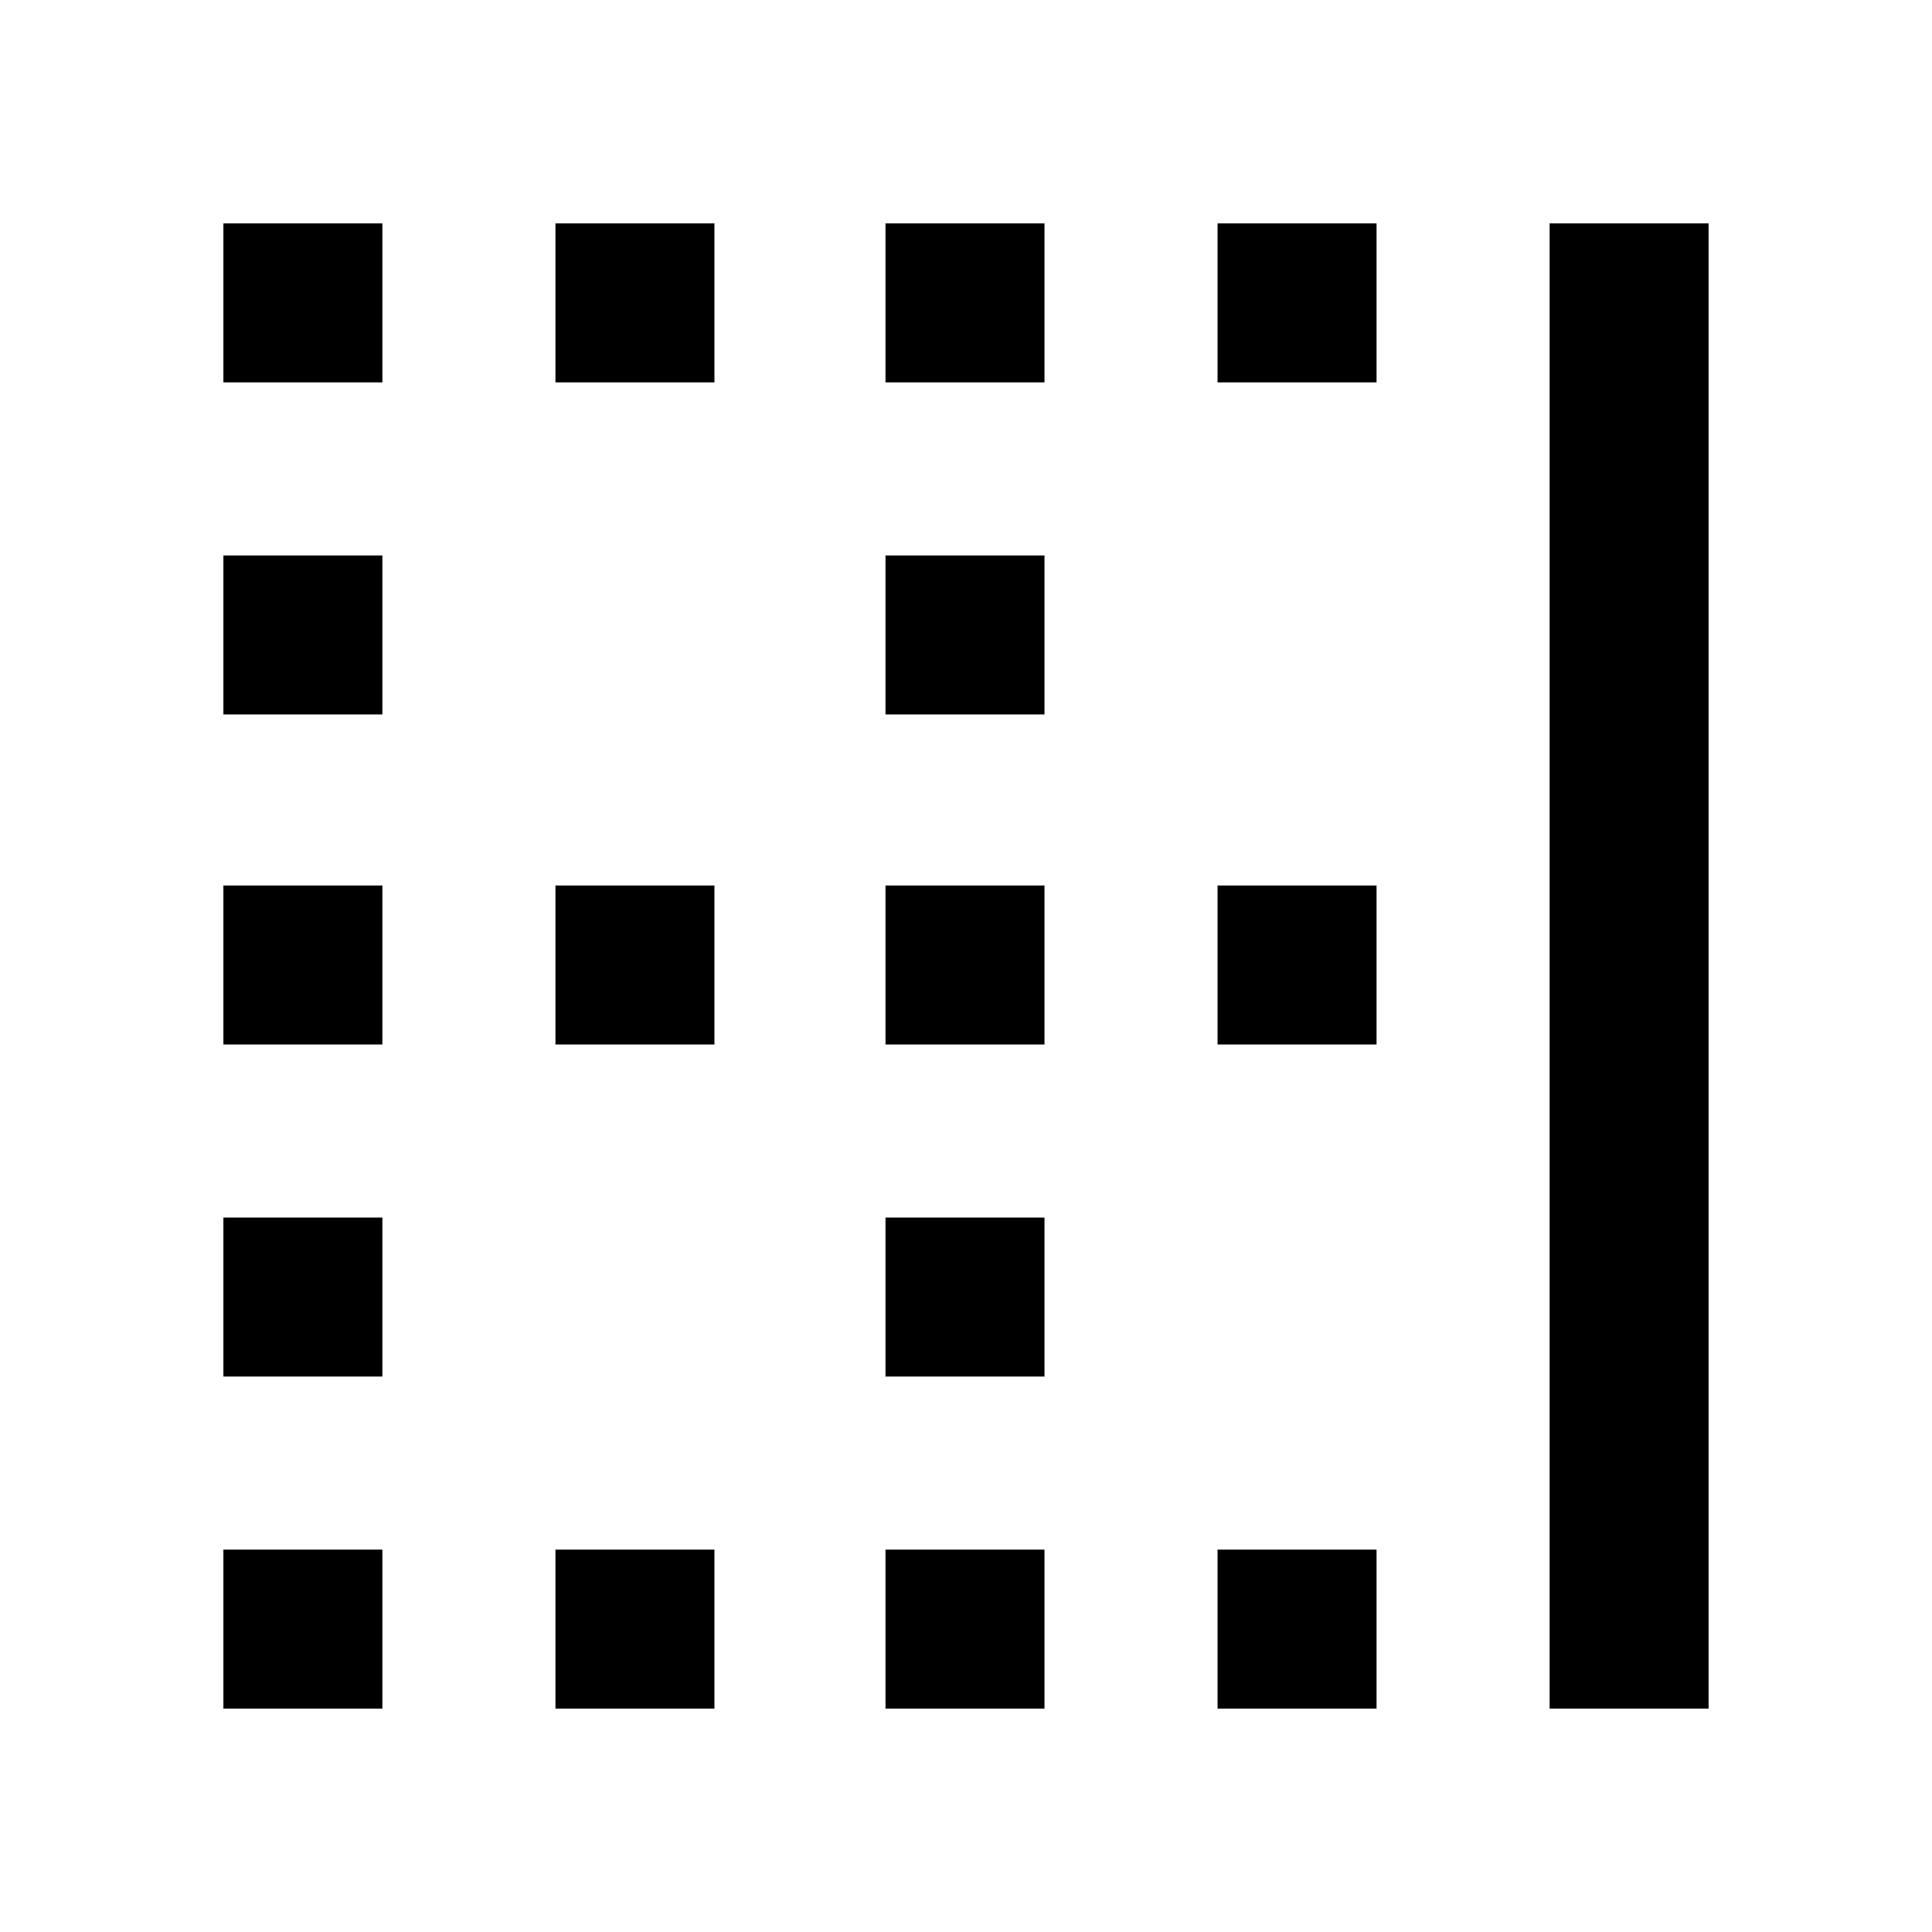 <svg xmlns="http://www.w3.org/2000/svg" height="48" width="48"><path d="M5.55 17.75V13.8H9.5V17.75ZM22 17.75V13.8H25.95V17.75ZM22 25.95V22H25.95V25.95ZM5.55 25.95V22H9.5V25.95ZM13.8 9.5V5.55H17.75V9.5ZM5.55 9.5V5.55H9.5V9.5ZM22 9.5V5.55H25.95V9.5ZM30.25 9.5V5.55H34.2V9.5ZM13.8 25.95V22H17.75V25.95ZM30.25 42.45V38.5H34.2V42.45ZM22 42.45V38.5H25.95V42.45ZM38.5 42.45V5.55H42.45V42.45ZM13.8 42.45V38.5H17.75V42.45ZM5.55 34.2V30.25H9.5V34.2ZM30.25 25.95V22H34.2V25.95ZM5.55 42.45V38.5H9.5V42.45ZM22 34.2V30.25H25.95V34.2Z"/></svg>